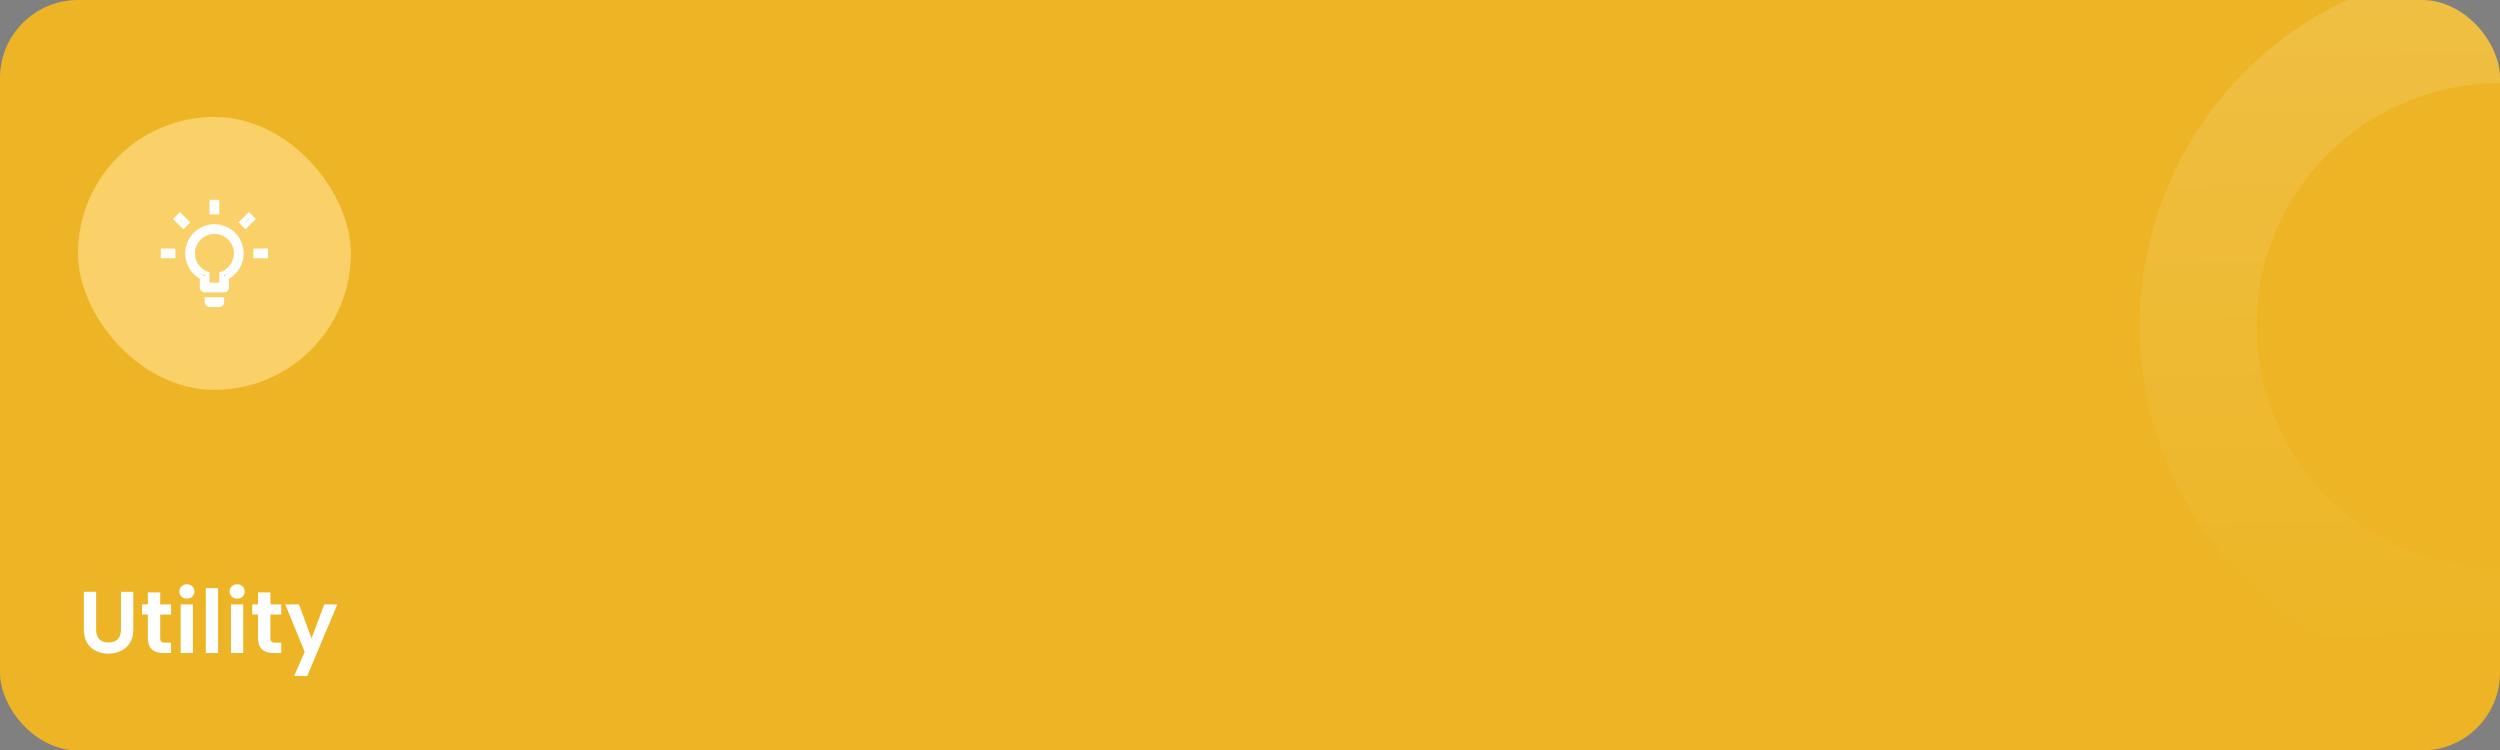 <svg width="513" height="154" viewBox="0 0 513 154" fill="none" xmlns="http://www.w3.org/2000/svg">
<rect x="0" y="0" width="513" height="154" fill="#808080" stroke="none"/>
<g clip-path="url(#clip0_10344_53723)">
<rect width="513" height="154" rx="16" fill="#EDB525"/>
<path d="M19.726 121.436V129.212C19.726 130.064 19.948 130.718 20.392 131.174C20.836 131.618 21.46 131.84 22.264 131.84C23.08 131.84 23.71 131.618 24.154 131.174C24.598 130.718 24.82 130.064 24.82 129.212V121.436H27.358V129.194C27.358 130.262 27.124 131.168 26.656 131.912C26.2 132.644 25.582 133.196 24.802 133.568C24.034 133.94 23.176 134.126 22.228 134.126C21.292 134.126 20.44 133.94 19.672 133.568C18.916 133.196 18.316 132.644 17.872 131.912C17.428 131.168 17.206 130.262 17.206 129.194V121.436H19.726ZM32.877 126.098V130.922C32.877 131.258 32.955 131.504 33.111 131.66C33.279 131.804 33.555 131.876 33.939 131.876H35.109V134H33.525C31.401 134 30.339 132.968 30.339 130.904V126.098H29.151V124.028H30.339V121.562H32.877V124.028H35.109V126.098H32.877ZM38.349 122.84C37.905 122.84 37.533 122.702 37.233 122.426C36.945 122.138 36.801 121.784 36.801 121.364C36.801 120.944 36.945 120.596 37.233 120.32C37.533 120.032 37.905 119.888 38.349 119.888C38.793 119.888 39.159 120.032 39.447 120.32C39.747 120.596 39.897 120.944 39.897 121.364C39.897 121.784 39.747 122.138 39.447 122.426C39.159 122.702 38.793 122.84 38.349 122.84ZM39.591 124.028V134H37.071V124.028H39.591ZM44.751 120.68V134H42.231V120.68H44.751ZM48.669 122.84C48.225 122.84 47.853 122.702 47.553 122.426C47.265 122.138 47.121 121.784 47.121 121.364C47.121 120.944 47.265 120.596 47.553 120.32C47.853 120.032 48.225 119.888 48.669 119.888C49.113 119.888 49.479 120.032 49.767 120.32C50.067 120.596 50.217 120.944 50.217 121.364C50.217 121.784 50.067 122.138 49.767 122.426C49.479 122.702 49.113 122.84 48.669 122.84ZM49.911 124.028V134H47.391V124.028H49.911ZM55.485 126.098V130.922C55.485 131.258 55.563 131.504 55.719 131.66C55.887 131.804 56.163 131.876 56.547 131.876H57.717V134H56.133C54.009 134 52.947 132.968 52.947 130.904V126.098H51.759V124.028H52.947V121.562H55.485V124.028H57.717V126.098H55.485ZM69.219 124.028L63.045 138.716H60.363L62.523 133.748L58.527 124.028H61.353L63.927 130.994L66.537 124.028H69.219Z" fill="white"/>
<rect x="16" y="24" width="56" height="56" rx="28" fill="#FAD168"/>
<path d="M46.749 56.768L46.5 56.912V57.2V59C46.5 59.133 46.447 59.26 46.354 59.354C46.26 59.447 46.133 59.5 46 59.5H42C41.867 59.5 41.74 59.447 41.646 59.354C41.553 59.26 41.5 59.133 41.5 59V57.2V56.912L41.251 56.768C39.608 55.813 38.5 54.034 38.5 52C38.5 50.541 39.08 49.142 40.111 48.111C41.142 47.08 42.541 46.5 44 46.5C45.459 46.5 46.858 47.08 47.889 48.111C48.92 49.142 49.5 50.541 49.5 52C49.5 54.034 48.392 55.813 46.749 56.768ZM42.5 58V58.5H43H45H45.5V58V56.241C47.253 55.626 48.5 53.955 48.5 52C48.5 50.806 48.026 49.662 47.182 48.818C46.338 47.974 45.194 47.5 44 47.5C42.806 47.5 41.662 47.974 40.818 48.818C39.974 49.662 39.5 50.806 39.5 52C39.5 53.955 40.747 55.626 42.5 56.241V58ZM52.5 51.5H54.5V52.5H52.5V51.5ZM33.5 51.5H35.5V52.5H33.5V51.5ZM44.5 41.5V43.5H43.5V41.5H44.5ZM36.207 44.928L36.92 44.209L38.343 45.638L37.63 46.345L36.207 44.928ZM50.371 46.344L49.656 45.629L51.071 44.208L51.792 44.929L50.371 46.344ZM45.5 61.5V62C45.5 62.133 45.447 62.26 45.354 62.354C45.26 62.447 45.133 62.5 45 62.5H43C42.867 62.5 42.74 62.447 42.646 62.354C42.553 62.26 42.5 62.133 42.5 62V61.5H45.5Z" fill="black" stroke="white"/>
<circle cx="512.848" cy="66.849" r="61.771" transform="rotate(-21.512 512.848 66.849)" stroke="url(#paint0_linear_10344_53723)" stroke-width="24"/>
</g>
<defs>
<linearGradient id="paint0_linear_10344_53723" x1="625.108" y1="-152.326" x2="512.848" y2="140.619" gradientUnits="userSpaceOnUse">
<stop stop-color="white" stop-opacity="0.32"/>
<stop offset="1" stop-color="white" stop-opacity="0"/>
</linearGradient>
<clipPath id="clip0_10344_53723">
<rect width="513" height="154" rx="16" fill="white"/>
</clipPath>
</defs>
</svg>
